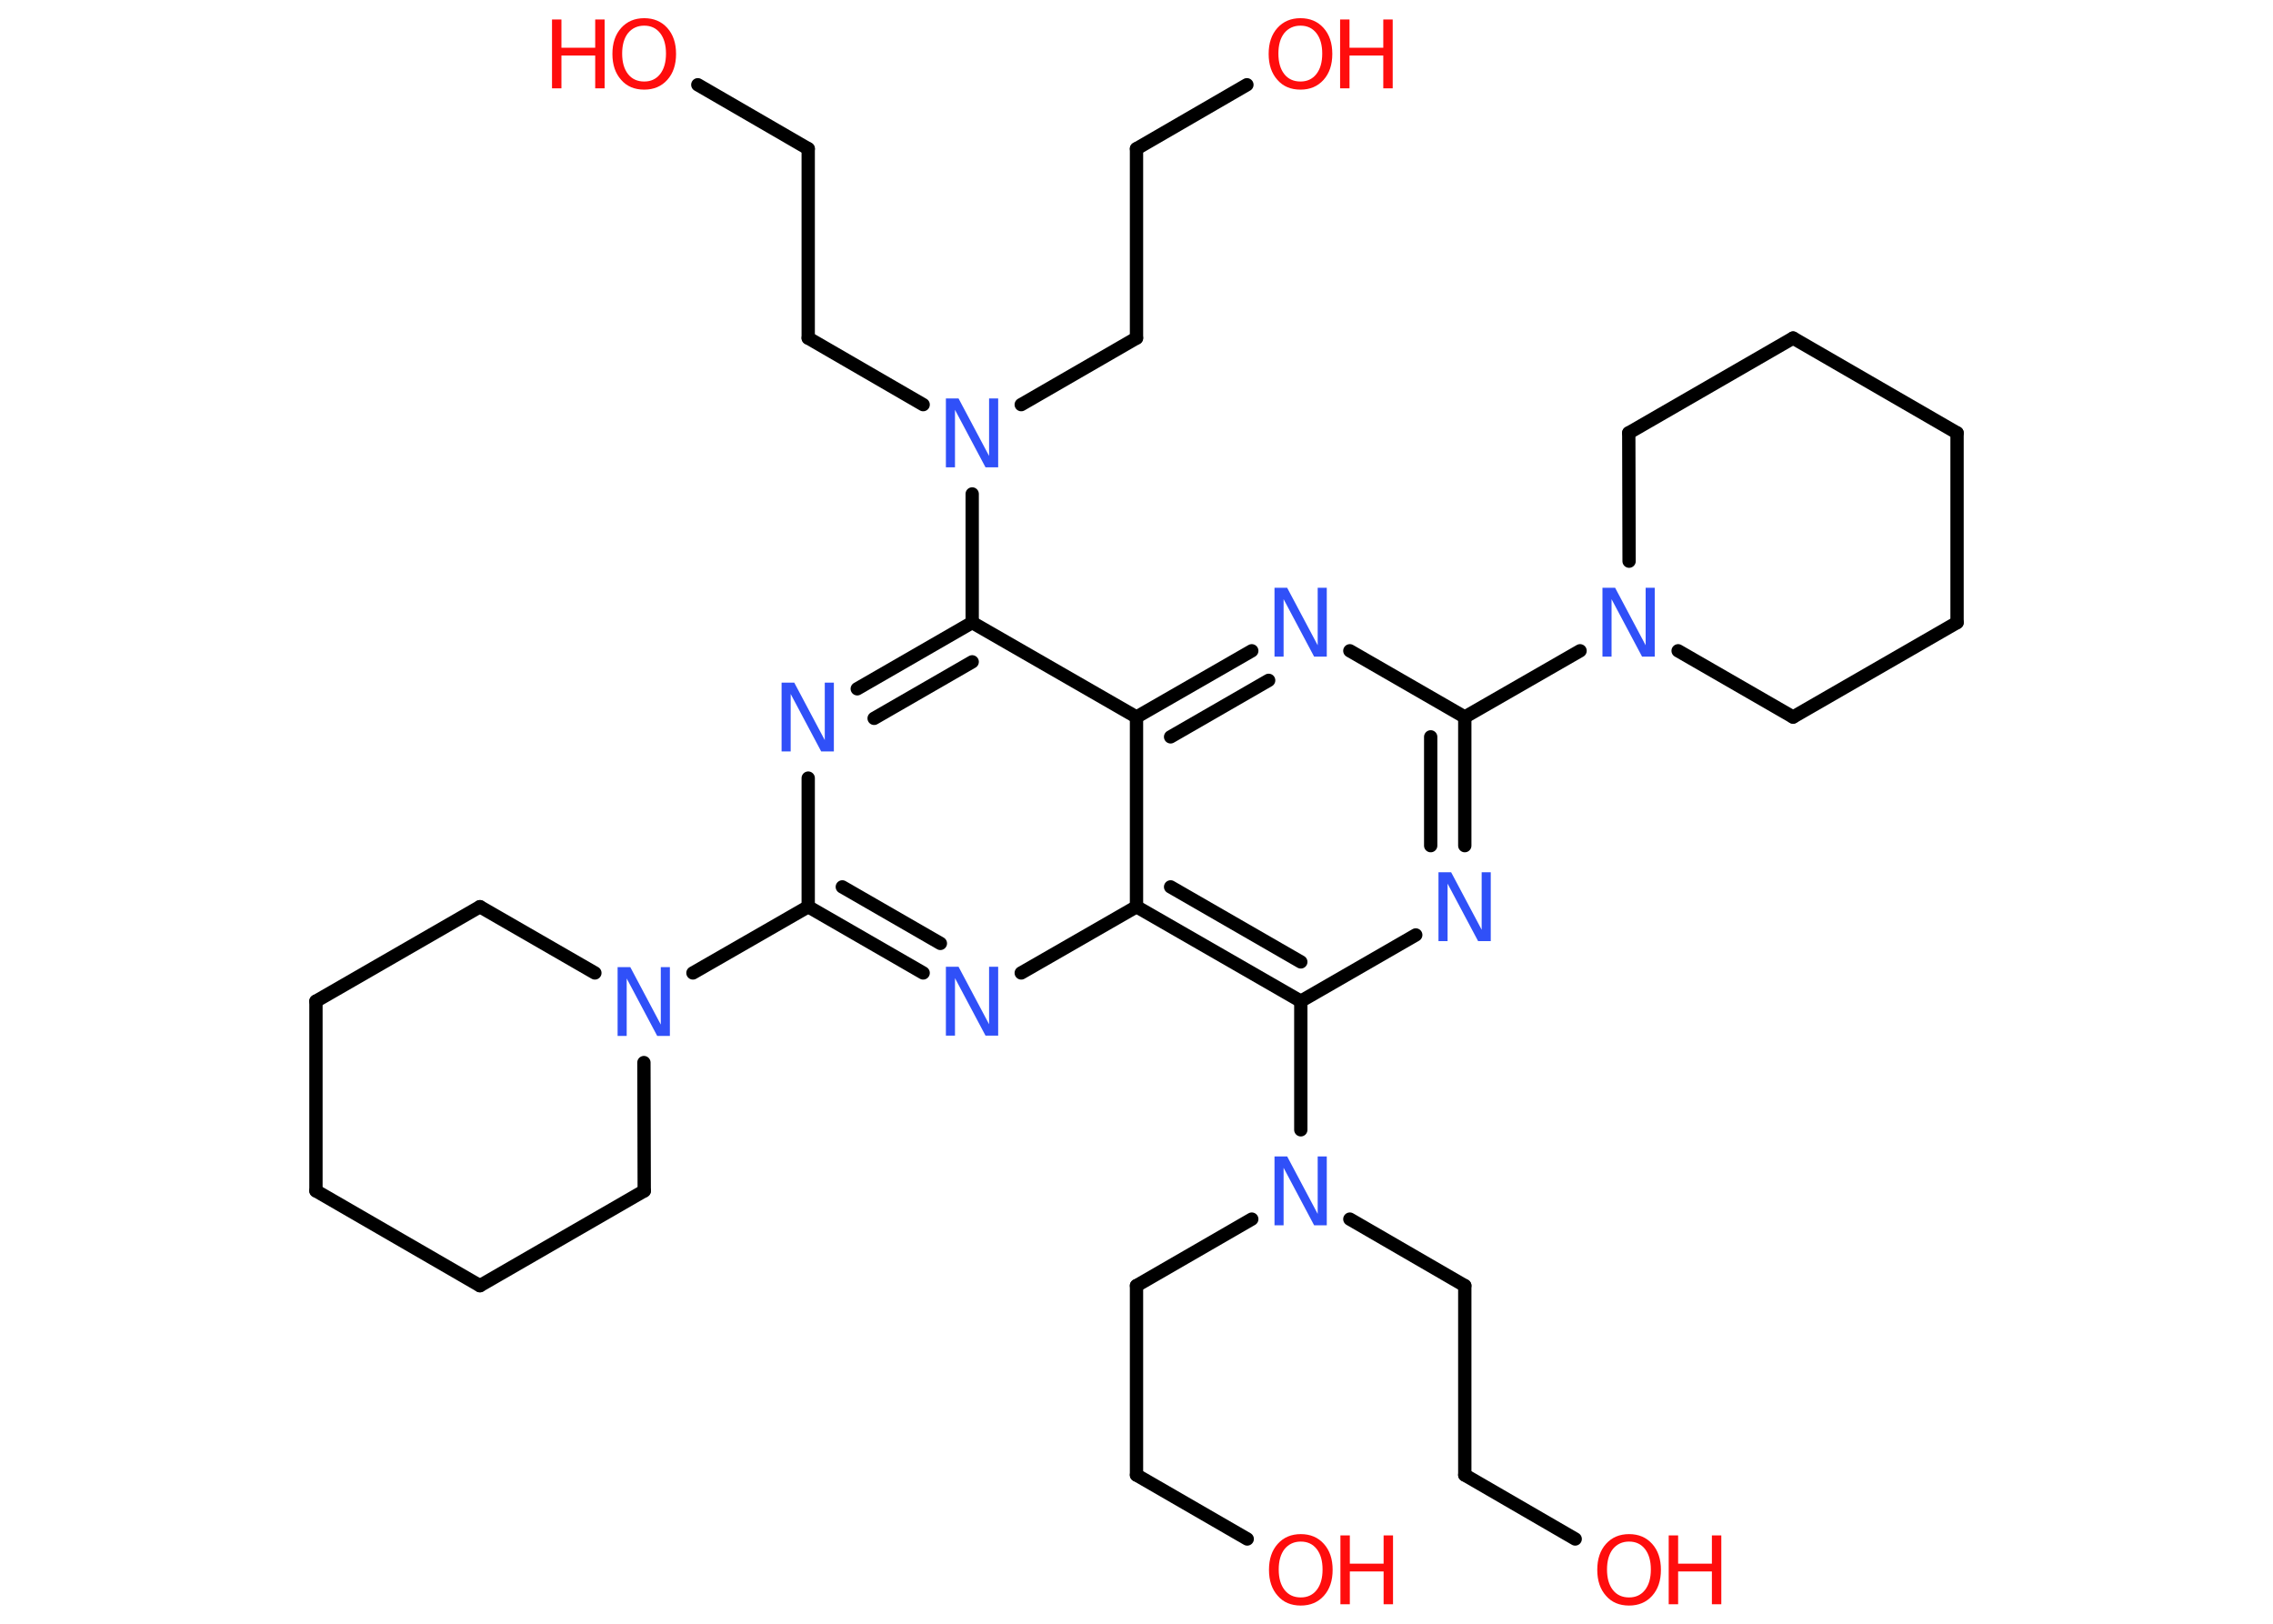 <?xml version='1.0' encoding='UTF-8'?>
<!DOCTYPE svg PUBLIC "-//W3C//DTD SVG 1.1//EN" "http://www.w3.org/Graphics/SVG/1.1/DTD/svg11.dtd">
<svg version='1.2' xmlns='http://www.w3.org/2000/svg' xmlns:xlink='http://www.w3.org/1999/xlink' width='70.0mm' height='50.0mm' viewBox='0 0 70.0 50.0'>
  <desc>Generated by the Chemistry Development Kit (http://github.com/cdk)</desc>
  <g stroke-linecap='round' stroke-linejoin='round' stroke='#000000' stroke-width='.41' fill='#FF0D0D'>
    <rect x='.0' y='.0' width='70.0' height='50.0' fill='#FFFFFF' stroke='none'/>
    <g id='mol1' class='mol'>
      <line id='mol1bnd1' class='bond' x1='21.49' y1='2.61' x2='24.89' y2='4.58'/>
      <line id='mol1bnd2' class='bond' x1='24.89' y1='4.58' x2='24.89' y2='10.41'/>
      <line id='mol1bnd3' class='bond' x1='24.89' y1='10.41' x2='28.43' y2='12.46'/>
      <line id='mol1bnd4' class='bond' x1='31.45' y1='12.46' x2='35.0' y2='10.41'/>
      <line id='mol1bnd5' class='bond' x1='35.0' y1='10.41' x2='35.0' y2='4.58'/>
      <line id='mol1bnd6' class='bond' x1='35.0' y1='4.58' x2='38.4' y2='2.61'/>
      <line id='mol1bnd7' class='bond' x1='29.94' y1='15.21' x2='29.94' y2='19.17'/>
      <g id='mol1bnd8' class='bond'>
        <line x1='29.94' y1='19.17' x2='26.4' y2='21.21'/>
        <line x1='29.94' y1='20.38' x2='26.92' y2='22.12'/>
      </g>
      <line id='mol1bnd9' class='bond' x1='24.89' y1='23.96' x2='24.89' y2='27.92'/>
      <line id='mol1bnd10' class='bond' x1='24.89' y1='27.92' x2='21.34' y2='29.96'/>
      <line id='mol1bnd11' class='bond' x1='19.83' y1='32.72' x2='19.84' y2='36.67'/>
      <line id='mol1bnd12' class='bond' x1='19.84' y1='36.67' x2='14.78' y2='39.59'/>
      <line id='mol1bnd13' class='bond' x1='14.78' y1='39.59' x2='9.73' y2='36.67'/>
      <line id='mol1bnd14' class='bond' x1='9.73' y1='36.67' x2='9.73' y2='30.83'/>
      <line id='mol1bnd15' class='bond' x1='9.73' y1='30.83' x2='14.78' y2='27.92'/>
      <line id='mol1bnd16' class='bond' x1='18.32' y1='29.96' x2='14.78' y2='27.92'/>
      <g id='mol1bnd17' class='bond'>
        <line x1='24.89' y1='27.92' x2='28.43' y2='29.96'/>
        <line x1='25.94' y1='27.31' x2='28.96' y2='29.05'/>
      </g>
      <line id='mol1bnd18' class='bond' x1='31.45' y1='29.96' x2='35.0' y2='27.92'/>
      <g id='mol1bnd19' class='bond'>
        <line x1='35.0' y1='27.92' x2='40.06' y2='30.83'/>
        <line x1='36.05' y1='27.31' x2='40.06' y2='29.62'/>
      </g>
      <line id='mol1bnd20' class='bond' x1='40.06' y1='30.83' x2='40.06' y2='34.79'/>
      <line id='mol1bnd21' class='bond' x1='41.57' y1='37.54' x2='45.11' y2='39.59'/>
      <line id='mol1bnd22' class='bond' x1='45.11' y1='39.59' x2='45.11' y2='45.42'/>
      <line id='mol1bnd23' class='bond' x1='45.11' y1='45.42' x2='48.51' y2='47.39'/>
      <line id='mol1bnd24' class='bond' x1='38.55' y1='37.54' x2='35.0' y2='39.59'/>
      <line id='mol1bnd25' class='bond' x1='35.0' y1='39.59' x2='35.0' y2='45.42'/>
      <line id='mol1bnd26' class='bond' x1='35.0' y1='45.42' x2='38.41' y2='47.39'/>
      <line id='mol1bnd27' class='bond' x1='40.06' y1='30.83' x2='43.6' y2='28.79'/>
      <g id='mol1bnd28' class='bond'>
        <line x1='45.11' y1='26.04' x2='45.11' y2='22.08'/>
        <line x1='44.06' y1='26.04' x2='44.06' y2='22.69'/>
      </g>
      <line id='mol1bnd29' class='bond' x1='45.11' y1='22.08' x2='48.66' y2='20.04'/>
      <line id='mol1bnd30' class='bond' x1='50.17' y1='17.28' x2='50.16' y2='13.33'/>
      <line id='mol1bnd31' class='bond' x1='50.16' y1='13.33' x2='55.22' y2='10.41'/>
      <line id='mol1bnd32' class='bond' x1='55.22' y1='10.41' x2='60.27' y2='13.33'/>
      <line id='mol1bnd33' class='bond' x1='60.27' y1='13.33' x2='60.27' y2='19.17'/>
      <line id='mol1bnd34' class='bond' x1='60.27' y1='19.17' x2='55.22' y2='22.08'/>
      <line id='mol1bnd35' class='bond' x1='51.68' y1='20.04' x2='55.22' y2='22.08'/>
      <line id='mol1bnd36' class='bond' x1='45.11' y1='22.08' x2='41.57' y2='20.04'/>
      <g id='mol1bnd37' class='bond'>
        <line x1='38.55' y1='20.04' x2='35.0' y2='22.08'/>
        <line x1='39.07' y1='20.95' x2='36.05' y2='22.69'/>
      </g>
      <line id='mol1bnd38' class='bond' x1='29.94' y1='19.17' x2='35.0' y2='22.08'/>
      <line id='mol1bnd39' class='bond' x1='35.0' y1='27.92' x2='35.0' y2='22.08'/>
      <g id='mol1atm1' class='atom'>
        <path d='M19.84 .79q-.31 .0 -.5 .23q-.18 .23 -.18 .63q.0 .4 .18 .63q.18 .23 .5 .23q.31 .0 .49 -.23q.18 -.23 .18 -.63q.0 -.4 -.18 -.63q-.18 -.23 -.49 -.23zM19.84 .56q.44 .0 .71 .3q.27 .3 .27 .8q.0 .5 -.27 .8q-.27 .3 -.71 .3q-.45 .0 -.71 -.3q-.27 -.3 -.27 -.8q.0 -.5 .27 -.8q.27 -.3 .71 -.3z' stroke='none'/>
        <path d='M17.0 .6h.29v.87h1.04v-.87h.29v2.12h-.29v-1.01h-1.04v1.01h-.29v-2.12z' stroke='none'/>
      </g>
      <path id='mol1atm4' class='atom' d='M29.14 12.27h.38l.94 1.77v-1.77h.28v2.12h-.39l-.94 -1.77v1.77h-.28v-2.12z' stroke='none' fill='#3050F8'/>
      <g id='mol1atm7' class='atom'>
        <path d='M40.05 .79q-.31 .0 -.5 .23q-.18 .23 -.18 .63q.0 .4 .18 .63q.18 .23 .5 .23q.31 .0 .49 -.23q.18 -.23 .18 -.63q.0 -.4 -.18 -.63q-.18 -.23 -.49 -.23zM40.05 .56q.44 .0 .71 .3q.27 .3 .27 .8q.0 .5 -.27 .8q-.27 .3 -.71 .3q-.45 .0 -.71 -.3q-.27 -.3 -.27 -.8q.0 -.5 .27 -.8q.27 -.3 .71 -.3z' stroke='none'/>
        <path d='M41.27 .6h.29v.87h1.04v-.87h.29v2.12h-.29v-1.01h-1.04v1.01h-.29v-2.12z' stroke='none'/>
      </g>
      <path id='mol1atm9' class='atom' d='M24.08 21.02h.38l.94 1.77v-1.77h.28v2.12h-.39l-.94 -1.77v1.77h-.28v-2.12z' stroke='none' fill='#3050F8'/>
      <path id='mol1atm11' class='atom' d='M19.03 29.78h.38l.94 1.77v-1.77h.28v2.12h-.39l-.94 -1.77v1.77h-.28v-2.12z' stroke='none' fill='#3050F8'/>
      <path id='mol1atm17' class='atom' d='M29.14 29.77h.38l.94 1.77v-1.77h.28v2.12h-.39l-.94 -1.77v1.77h-.28v-2.12z' stroke='none' fill='#3050F8'/>
      <path id='mol1atm20' class='atom' d='M39.26 35.61h.38l.94 1.77v-1.77h.28v2.12h-.39l-.94 -1.77v1.77h-.28v-2.12z' stroke='none' fill='#3050F8'/>
      <g id='mol1atm23' class='atom'>
        <path d='M50.17 47.47q-.31 .0 -.5 .23q-.18 .23 -.18 .63q.0 .4 .18 .63q.18 .23 .5 .23q.31 .0 .49 -.23q.18 -.23 .18 -.63q.0 -.4 -.18 -.63q-.18 -.23 -.49 -.23zM50.17 47.24q.44 .0 .71 .3q.27 .3 .27 .8q.0 .5 -.27 .8q-.27 .3 -.71 .3q-.45 .0 -.71 -.3q-.27 -.3 -.27 -.8q.0 -.5 .27 -.8q.27 -.3 .71 -.3z' stroke='none'/>
        <path d='M51.39 47.28h.29v.87h1.04v-.87h.29v2.12h-.29v-1.01h-1.04v1.01h-.29v-2.12z' stroke='none'/>
      </g>
      <g id='mol1atm26' class='atom'>
        <path d='M40.06 47.47q-.31 .0 -.5 .23q-.18 .23 -.18 .63q.0 .4 .18 .63q.18 .23 .5 .23q.31 .0 .49 -.23q.18 -.23 .18 -.63q.0 -.4 -.18 -.63q-.18 -.23 -.49 -.23zM40.06 47.24q.44 .0 .71 .3q.27 .3 .27 .8q.0 .5 -.27 .8q-.27 .3 -.71 .3q-.45 .0 -.71 -.3q-.27 -.3 -.27 -.8q.0 -.5 .27 -.8q.27 -.3 .71 -.3z' stroke='none'/>
        <path d='M41.28 47.28h.29v.87h1.04v-.87h.29v2.12h-.29v-1.01h-1.04v1.01h-.29v-2.12z' stroke='none'/>
      </g>
      <path id='mol1atm27' class='atom' d='M44.31 26.86h.38l.94 1.77v-1.77h.28v2.12h-.39l-.94 -1.77v1.77h-.28v-2.12z' stroke='none' fill='#3050F8'/>
      <path id='mol1atm29' class='atom' d='M49.36 18.1h.38l.94 1.77v-1.77h.28v2.12h-.39l-.94 -1.77v1.77h-.28v-2.12z' stroke='none' fill='#3050F8'/>
      <path id='mol1atm35' class='atom' d='M39.26 18.1h.38l.94 1.77v-1.77h.28v2.12h-.39l-.94 -1.77v1.77h-.28v-2.12z' stroke='none' fill='#3050F8'/>
    </g>
  </g>
</svg>
